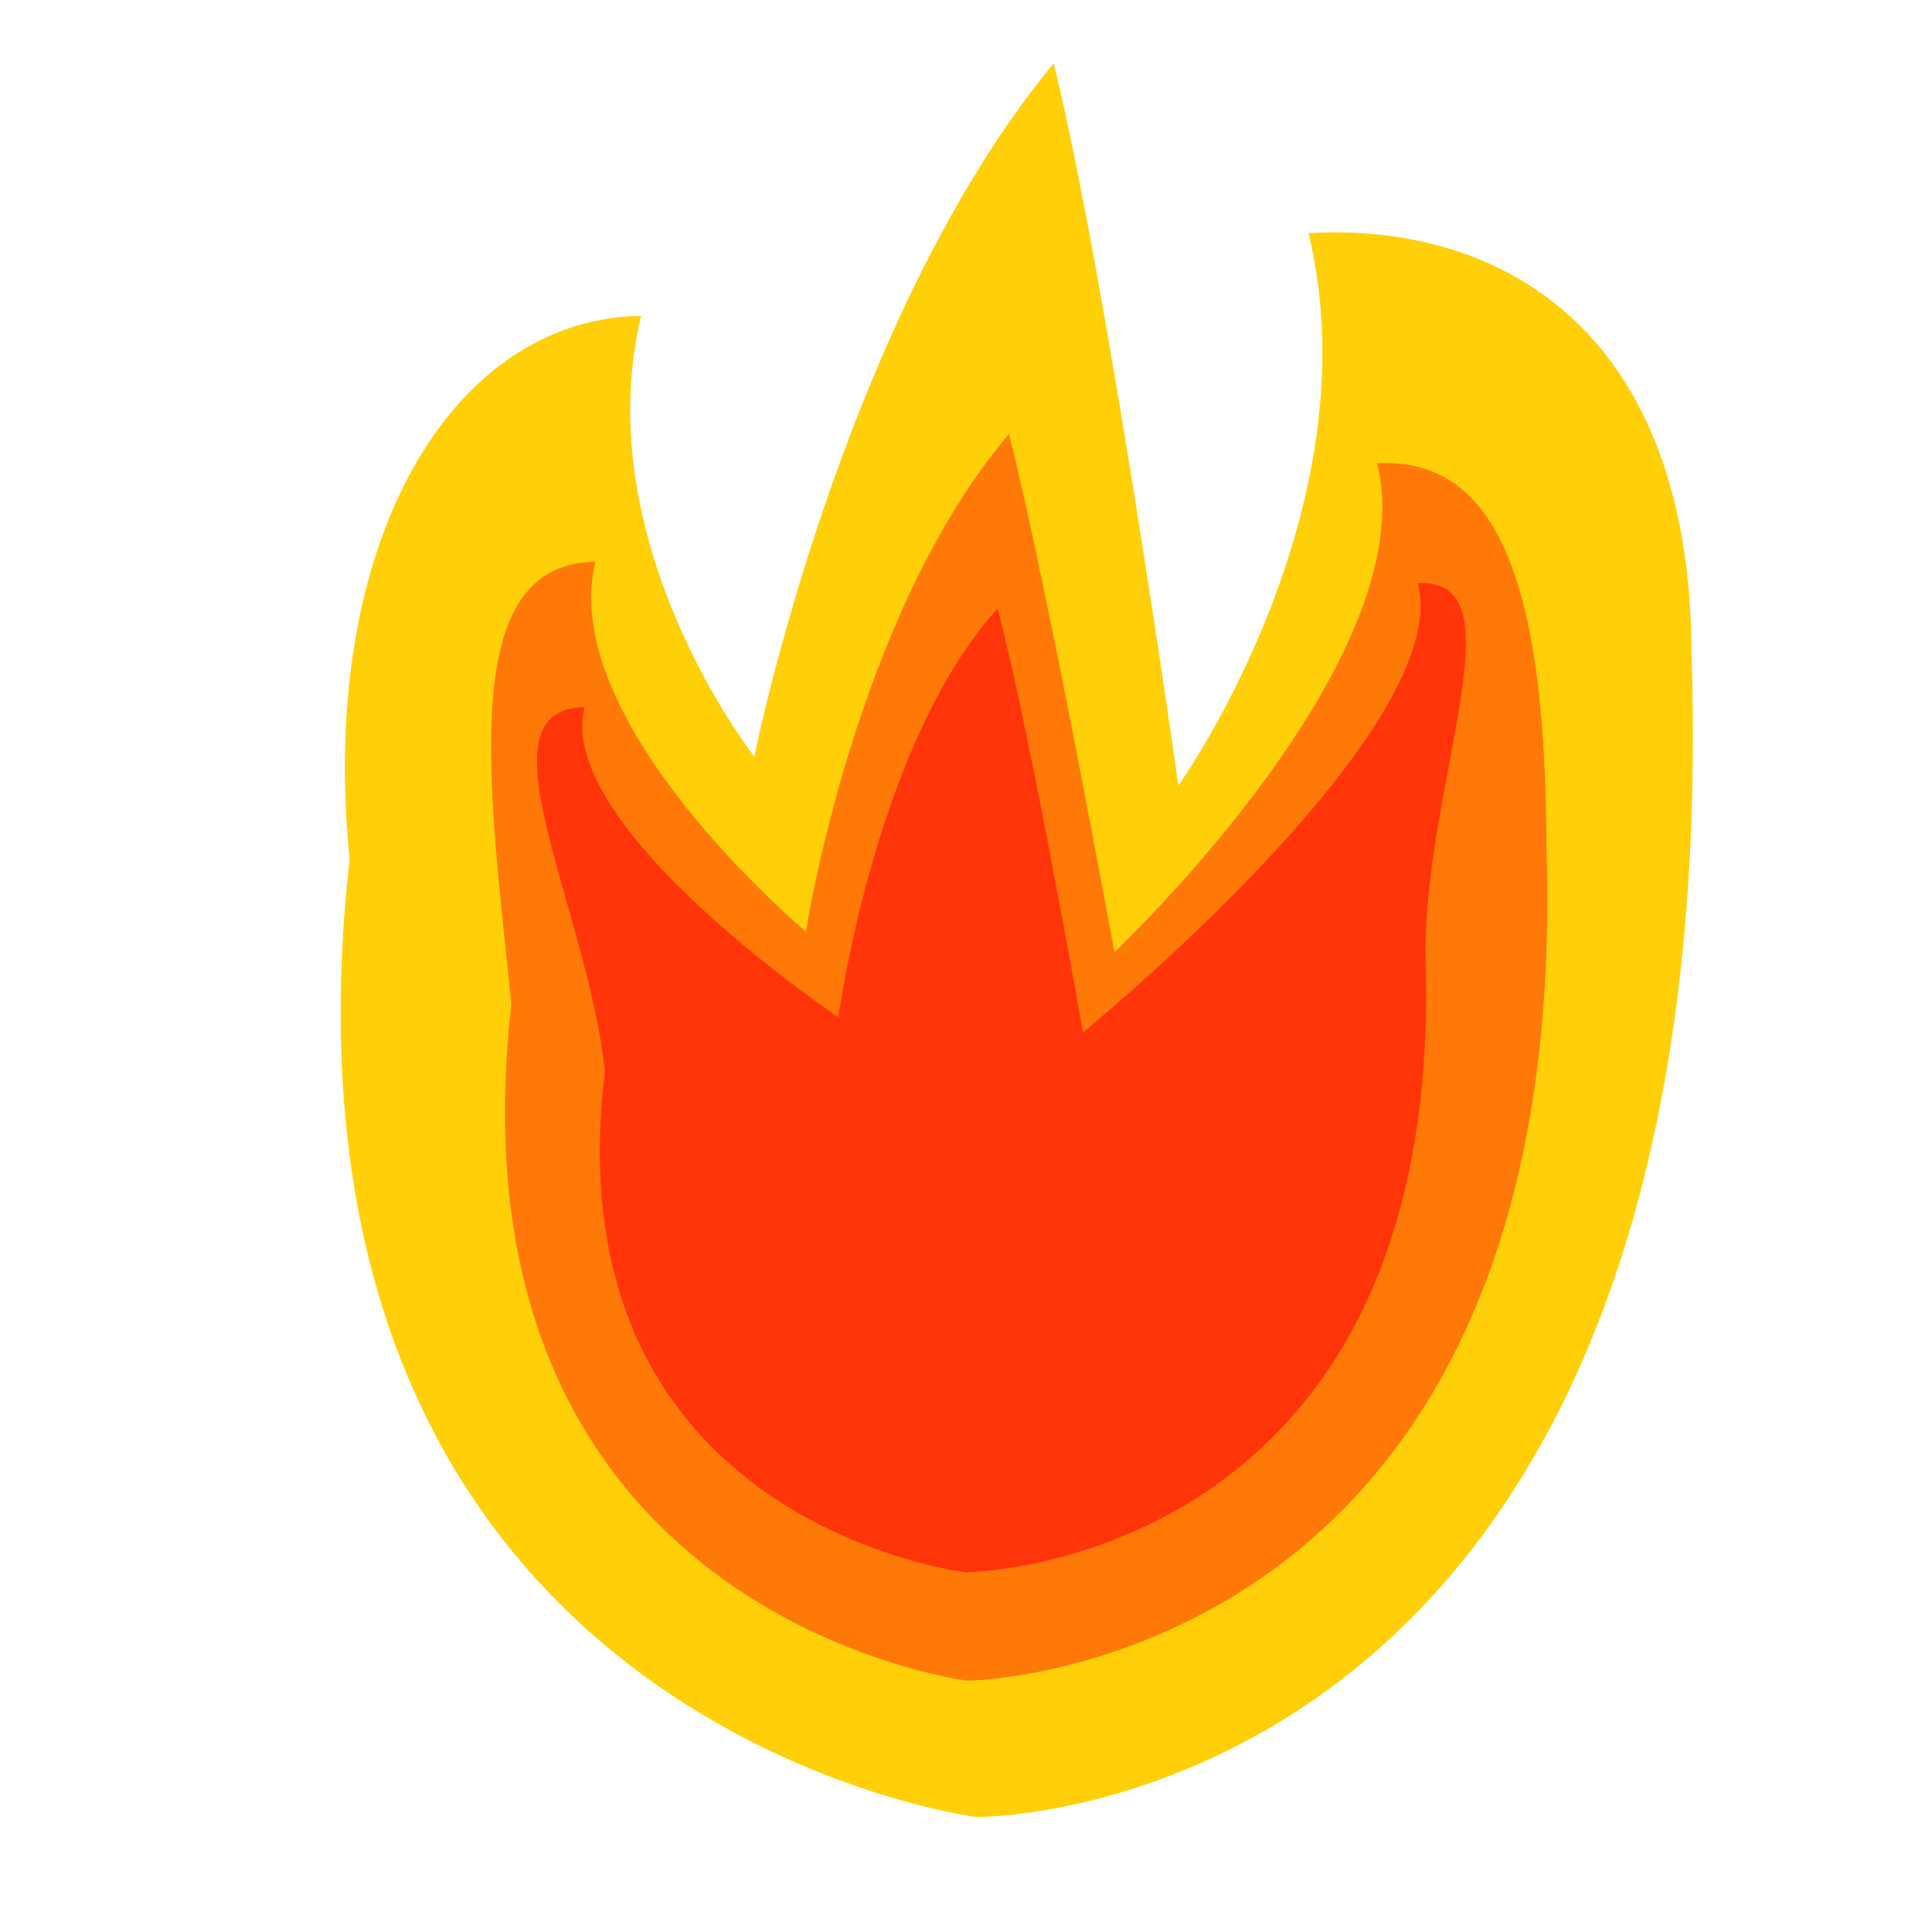 <?xml version="1.0" encoding="UTF-8" standalone="no"?>
<!-- Created with Inkscape (http://www.inkscape.org/) -->

<svg
   width="16"
   height="16"
   viewBox="0 0 16 16"
   version="1.1"
   id="svg5"
   inkscape:version="1.2.2 (732a01da63, 2022-12-09)"
   sodipodi:docname="fire.svg"
   xmlns:inkscape="http://www.inkscape.org/namespaces/inkscape"
   xmlns:sodipodi="http://sodipodi.sourceforge.net/DTD/sodipodi-0.dtd"
   xmlns="http://www.w3.org/2000/svg"
   xmlns:svg="http://www.w3.org/2000/svg">
  <sodipodi:namedview
     id="namedview7"
     pagecolor="#505050"
     bordercolor="#000000"
     borderopacity="1"
     inkscape:showpageshadow="0"
     inkscape:pageopacity="0"
     inkscape:pagecheckerboard="1"
     inkscape:deskcolor="#0da000"
     inkscape:document-units="px"
     showgrid="false"
     inkscape:zoom="32"
     inkscape:cx="-2.578125"
     inkscape:cy="6.59375"
     inkscape:window-width="1920"
     inkscape:window-height="974"
     inkscape:window-x="-11"
     inkscape:window-y="-11"
     inkscape:window-maximized="1"
     inkscape:current-layer="layer1" />
  <defs
     id="defs2" />
  <g
     inkscape:label="Taso 1"
     inkscape:groupmode="layer"
     id="layer1">
    <path
       style="fill:#ffd009;fill-opacity:1;stroke:#e29d56;stroke-width:0;stroke-dasharray:none"
       d="m 8.088,15.048 c 0,0 -5.994,-0.76 -5.193,-7.933 C 2.633,4.505 3.728,2.639 5.309,2.616 4.858,4.5 6.247,6.265 6.247,6.265 c 0,0 0.724,-3.619 2.479,-5.741 0.443,1.8 1.033,5.981 1.033,5.981 0,0 1.631,-2.282 1.078,-4.574 1.494,-0.089 3.162,0.708 3.172,3.483 0.307,9.697 -5.922,9.634 -5.922,9.634 z"
       id="path233"
       sodipodi:nodetypes="ccccccccc" />
    <path
       style="fill:#ff7909;fill-opacity:1;stroke:#e29d56;stroke-width:0;stroke-dasharray:none"
       d="m 8.013,13.919 c 0,0 -4.36,-0.537 -3.778,-5.603 C 4.045,6.472 3.781,4.668 4.931,4.652 c -0.328,1.33 1.743,3.063 1.743,3.063 0,0 0.405,-2.623 1.682,-4.121 0.322,1.271 0.873,4.291 0.873,4.291 0,0 2.579,-2.429 2.176,-4.048 1.087,-0.063 1.395,1.218 1.402,3.178 0.223,6.849 -4.794,6.904 -4.794,6.904 z"
       id="path233-1"
       sodipodi:nodetypes="ccccccccc" />
    <path
       style="fill:#ff3509;fill-opacity:1;stroke:#e29d56;stroke-width:0;stroke-dasharray:none"
       d="m 8.005,13.022 c 0,0 -3.457,-0.398 -2.995,-4.153 C 4.859,7.502 3.931,5.868 4.842,5.856 4.583,6.842 6.943,8.424 6.943,8.424 c 0,0 0.306,-2.272 1.318,-3.383 0.255,0.942 0.708,3.508 0.708,3.508 0,0 3.091,-2.519 2.772,-3.719 0.861,-0.047 0.059,1.622 0.064,3.074 0.177,5.076 -3.801,5.117 -3.801,5.117 z"
       id="path233-1-8"
       sodipodi:nodetypes="ccccccccc" />
  </g>
</svg>

